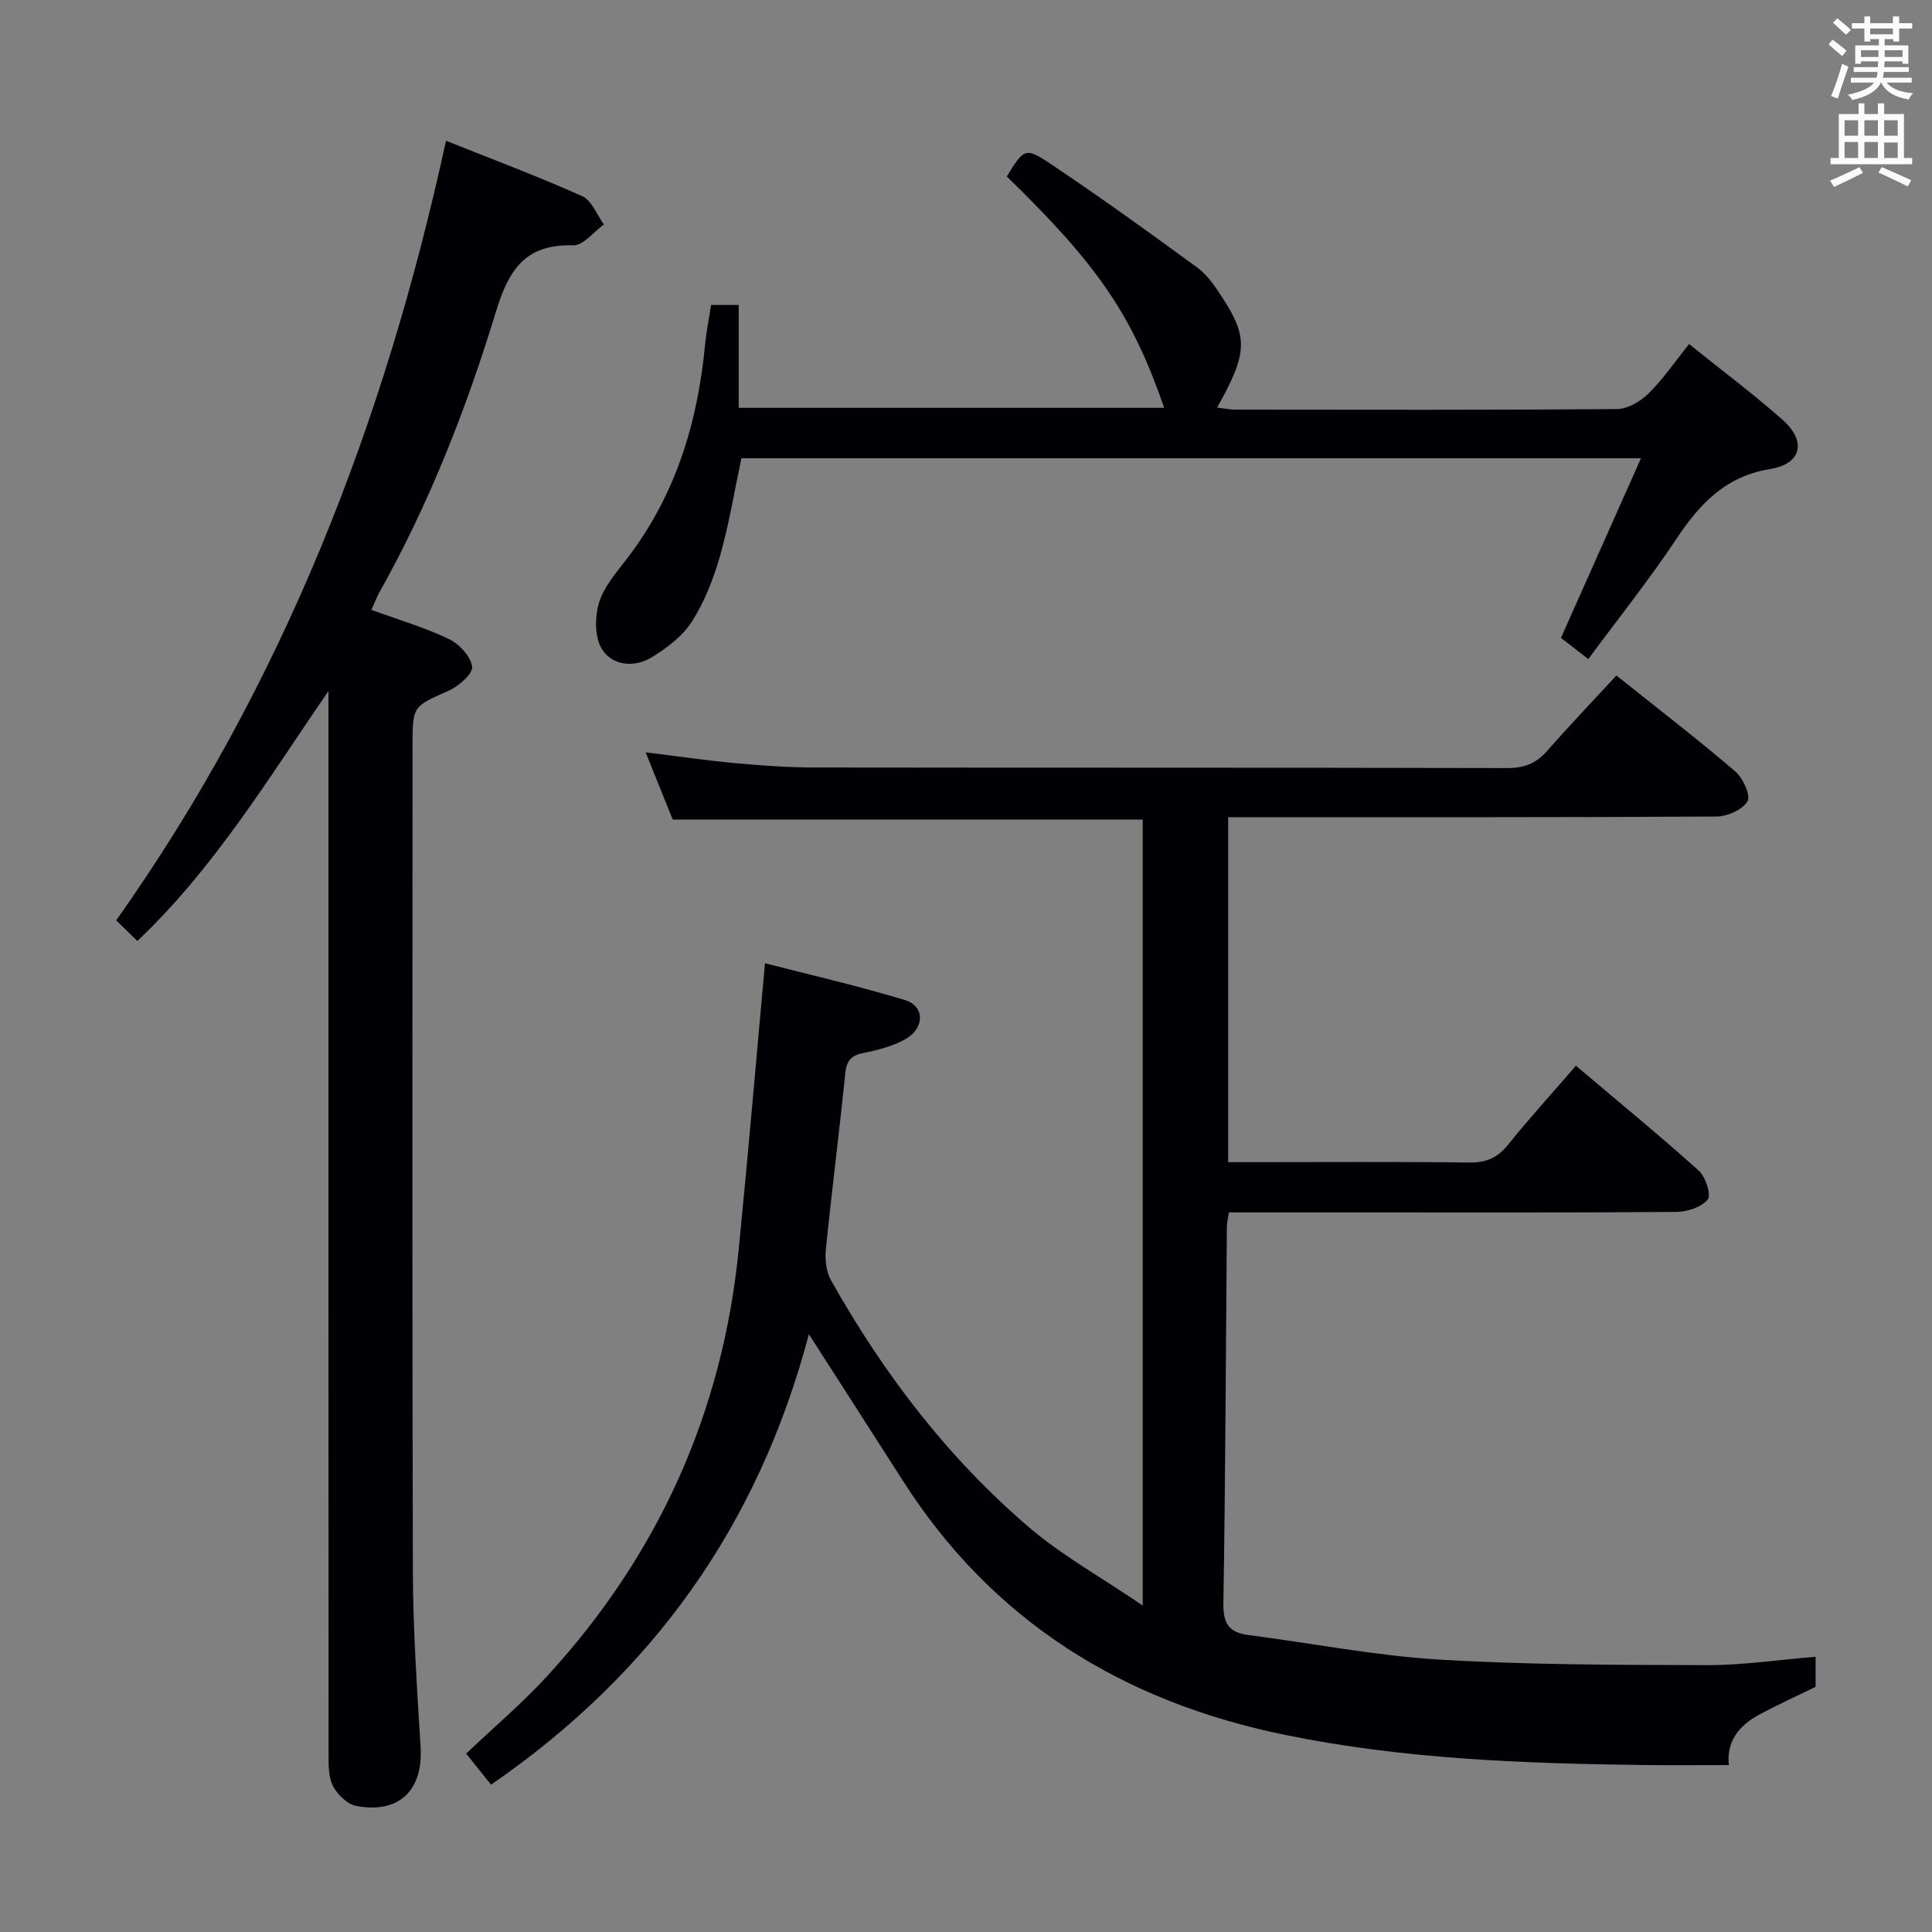 <svg enable-background="new 0 0 400 400" viewBox="0 0 400 400" xmlns="http://www.w3.org/2000/svg"><rect x="0" y="0" width="400" height="400" fill="#808080" stroke="none"/><g fill="#010105"><path d="m236.59 332.4c0-55.26 0-108.85 0-162.72-32.37 0-64.58 0-97.31 0-1.67-4.15-3.51-8.7-5.61-13.92 6.51.8 12.46 1.68 18.43 2.23 5.46.5 10.95.9 16.43.91 47.83.07 95.66 0 143.48.12 3.47.01 5.98-.9 8.25-3.49 4.61-5.25 9.44-10.3 14.4-15.68 8.91 7.12 16.93 13.29 24.61 19.86 1.59 1.36 3.23 4.95 2.53 6.18-1.01 1.75-4.15 3.14-6.39 3.16-31.66.2-63.33.13-94.99.14-1.96 0-3.91 0-6.14 0v71.42h5.45c14.83 0 29.67-.11 44.49.08 3.52.05 5.87-1.02 8.05-3.74 4.37-5.43 9.08-10.6 14.01-16.3 8.63 7.3 17.19 14.33 25.43 21.72 1.41 1.27 2.62 5.01 1.86 5.96-1.27 1.59-4.2 2.56-6.44 2.58-21.33.18-42.66.11-63.99.11-9.48 0-18.96 0-28.71 0-.17 1.16-.42 2.09-.42 3.03-.22 25.98-.3 51.96-.72 77.94-.07 4.21 1.22 6.03 5.24 6.54 13.16 1.68 26.25 4.28 39.46 5.07 18.43 1.1 36.94 1.1 55.42 1.15 7.4.02 14.8-1.11 22.49-1.73v6.22c-3.9 1.91-7.94 3.74-11.83 5.85-4.07 2.22-6.66 5.51-6.13 10.35-5.93 0-11.72.06-17.5-.01-24.96-.31-49.87-1.21-74.44-6.25-33.49-6.87-60.45-23.45-79.07-52.61-6.25-9.78-12.53-19.54-19.46-30.34-10.5 39.73-32.45 70.28-65.8 93.27-1.87-2.33-3.49-4.35-5.16-6.43 5.79-5.51 11.74-10.54 16.95-16.24 22.85-24.97 36.12-54.35 39.47-88.07 1.94-19.49 3.6-39.02 5.45-59.33 9.06 2.34 19.13 4.64 29 7.63 4.05 1.23 4.12 5.73.18 8.02-2.64 1.54-5.83 2.33-8.88 2.95-2.64.53-3.43 1.73-3.69 4.32-1.22 12.07-2.77 24.1-3.99 36.17-.22 2.13.01 4.7 1.02 6.5 10.93 19.45 24.36 37.02 41.39 51.5 6.78 5.71 14.69 10.11 23.18 15.88z"/><path d="m76.89 126.26c5.57 2.04 10.99 3.63 16.02 6.03 2.15 1.03 4.59 3.63 4.84 5.75.17 1.5-2.83 4.07-4.93 5-7.33 3.26-7.41 3.07-7.41 11.38 0 56.99-.09 113.99.07 170.98.04 12.12.87 24.25 1.6 36.35.53 8.87-4.42 13.8-13.28 12.16-1.86-.34-3.96-2.36-4.87-4.15-.98-1.94-.9-4.51-.9-6.81-.04-71.48-.03-142.97-.03-214.46 0-1.8 0-3.61 0-5.41-12.34 17.91-23.49 36.5-39.56 51.74-1.39-1.36-2.69-2.62-4.38-4.27 34.55-48.81 55.6-103.11 68.28-161.41 9.53 3.81 18.99 7.35 28.19 11.47 1.98.89 3.03 3.85 4.51 5.86-2.12 1.52-4.28 4.39-6.36 4.32-9.76-.29-13.29 4.86-15.95 13.58-6.15 20.19-13.85 39.88-24.24 58.38-.54.99-.94 2.06-1.6 3.51z"/><path d="m328.84 136.45c-2.36-1.82-4.02-3.12-5.66-4.38 5.48-12.31 10.86-24.38 16.57-37.2-62.65 0-124.33 0-186.25 0-1.41 6.63-2.52 13.49-4.4 20.13-1.34 4.73-3.19 9.51-5.81 13.63-1.93 3.05-5.2 5.52-8.36 7.46-3.58 2.19-8.14 1.76-10.3-1.69-1.53-2.44-1.5-6.68-.6-9.64 1.03-3.35 3.64-6.29 5.85-9.19 10.03-13.1 14.59-28.15 16.11-44.33.25-2.62.79-5.21 1.24-8.1h5.71v21.3h88.09c-6.6-19.13-13.6-29.46-32.58-47.9 3.53-5.76 3.8-6.13 9.03-2.63 10.33 6.91 20.42 14.18 30.45 21.52 2.08 1.52 3.65 3.89 5.09 6.1 5.45 8.34 5.27 11.63-1.03 22.85 1.4.17 2.6.43 3.8.43 26.32.02 52.65.1 78.97-.12 2.23-.02 4.89-1.58 6.55-3.22 3.02-2.98 5.45-6.57 8.39-10.24 6.74 5.42 13.26 10.3 19.35 15.67 5.01 4.43 4.01 9.14-2.58 10.21-9.33 1.53-14.58 7.25-19.43 14.52-5.59 8.41-11.92 16.33-18.2 24.82z"/></g><path d="m378.6 9.2.8-1c.9.7 1.9 1.4 2.9 2.3l-.9 1.1c-1.1-.9-2-1.7-2.8-2.4zm.5 10.7c.9-2.1 1.6-4.3 2.3-6.7.4.2.8.4 1.3.6-.7 2.1-1.5 4.3-2.2 6.6zm.4-15.2.9-.9c1 .8 2 1.6 2.8 2.4l-1 1c-1-.9-1.9-1.8-2.7-2.5zm12.5-1.3h1.2v1.4h2.7v1.1h-2.7v2.7h-1.2v-.5h-1.8v1.3h4.9v3.8h-1.2v-.5h-3.7c0 .4-.1.9-.1 1.2h5.1v1h-5.2c0 .5-.1.9-.2 1.2h6v1h-5.2c1.1 1.3 2.9 2 5.5 2.2-.4.4-.7.8-.9 1.3-2.9-.5-4.8-1.6-5.7-3.5h-.1c-.8 1.7-2.7 2.9-5.9 3.6-.2-.4-.6-.8-.9-1.1 2.8-.6 4.6-1.4 5.4-2.5h-4.8v-1h5.3c.1-.3.2-.7.2-1.2h-4.9v-1h5c0-.4 0-.8.1-1.2h-3.6v.5h-1.2v-3.8h4.9v-1.3h-1.8v.5h-1.2v-2.7h-2.6v-1.1h2.6v-1.4h1.2v1.4h4.7v-1.4zm-6.7 8.4h3.6c0-.4 0-.9 0-1.4h-3.6zm1.9-4.7h4.7v-1.2h-4.7zm6.7 3.3h-3.7v1.4h3.7z" fill="#fafbfa"/><path d="m384.7 21.4h1.3v2.2h2.8v-2.2h1.3v2.2h4.1v9.1h1.7v1.3h-16.9v-1.3h1.7v-9.1h4.1v-2.2zm.3 13.2.7 1.2c-1.8.9-3.8 1.9-6 2.9-.2-.4-.5-.8-.8-1.3 2.4-1 4.4-2 6.1-2.8zm-3.1-6.5h2.8v-3.2h-2.8zm0 4.6h2.8v-3.3h-2.8zm4.1-4.6h2.8v-3.2h-2.8zm0 4.6h2.8v-3.3h-2.8zm3.6 1.9c2.1.9 4.1 1.8 6.1 2.7l-.7 1.3c-2.2-1.1-4.2-2-6.1-2.9zm3.3-9.7h-2.8v3.2h2.8zm-2.8 7.8h2.8v-3.2h-2.8z" fill="#fafbfa"/></svg>